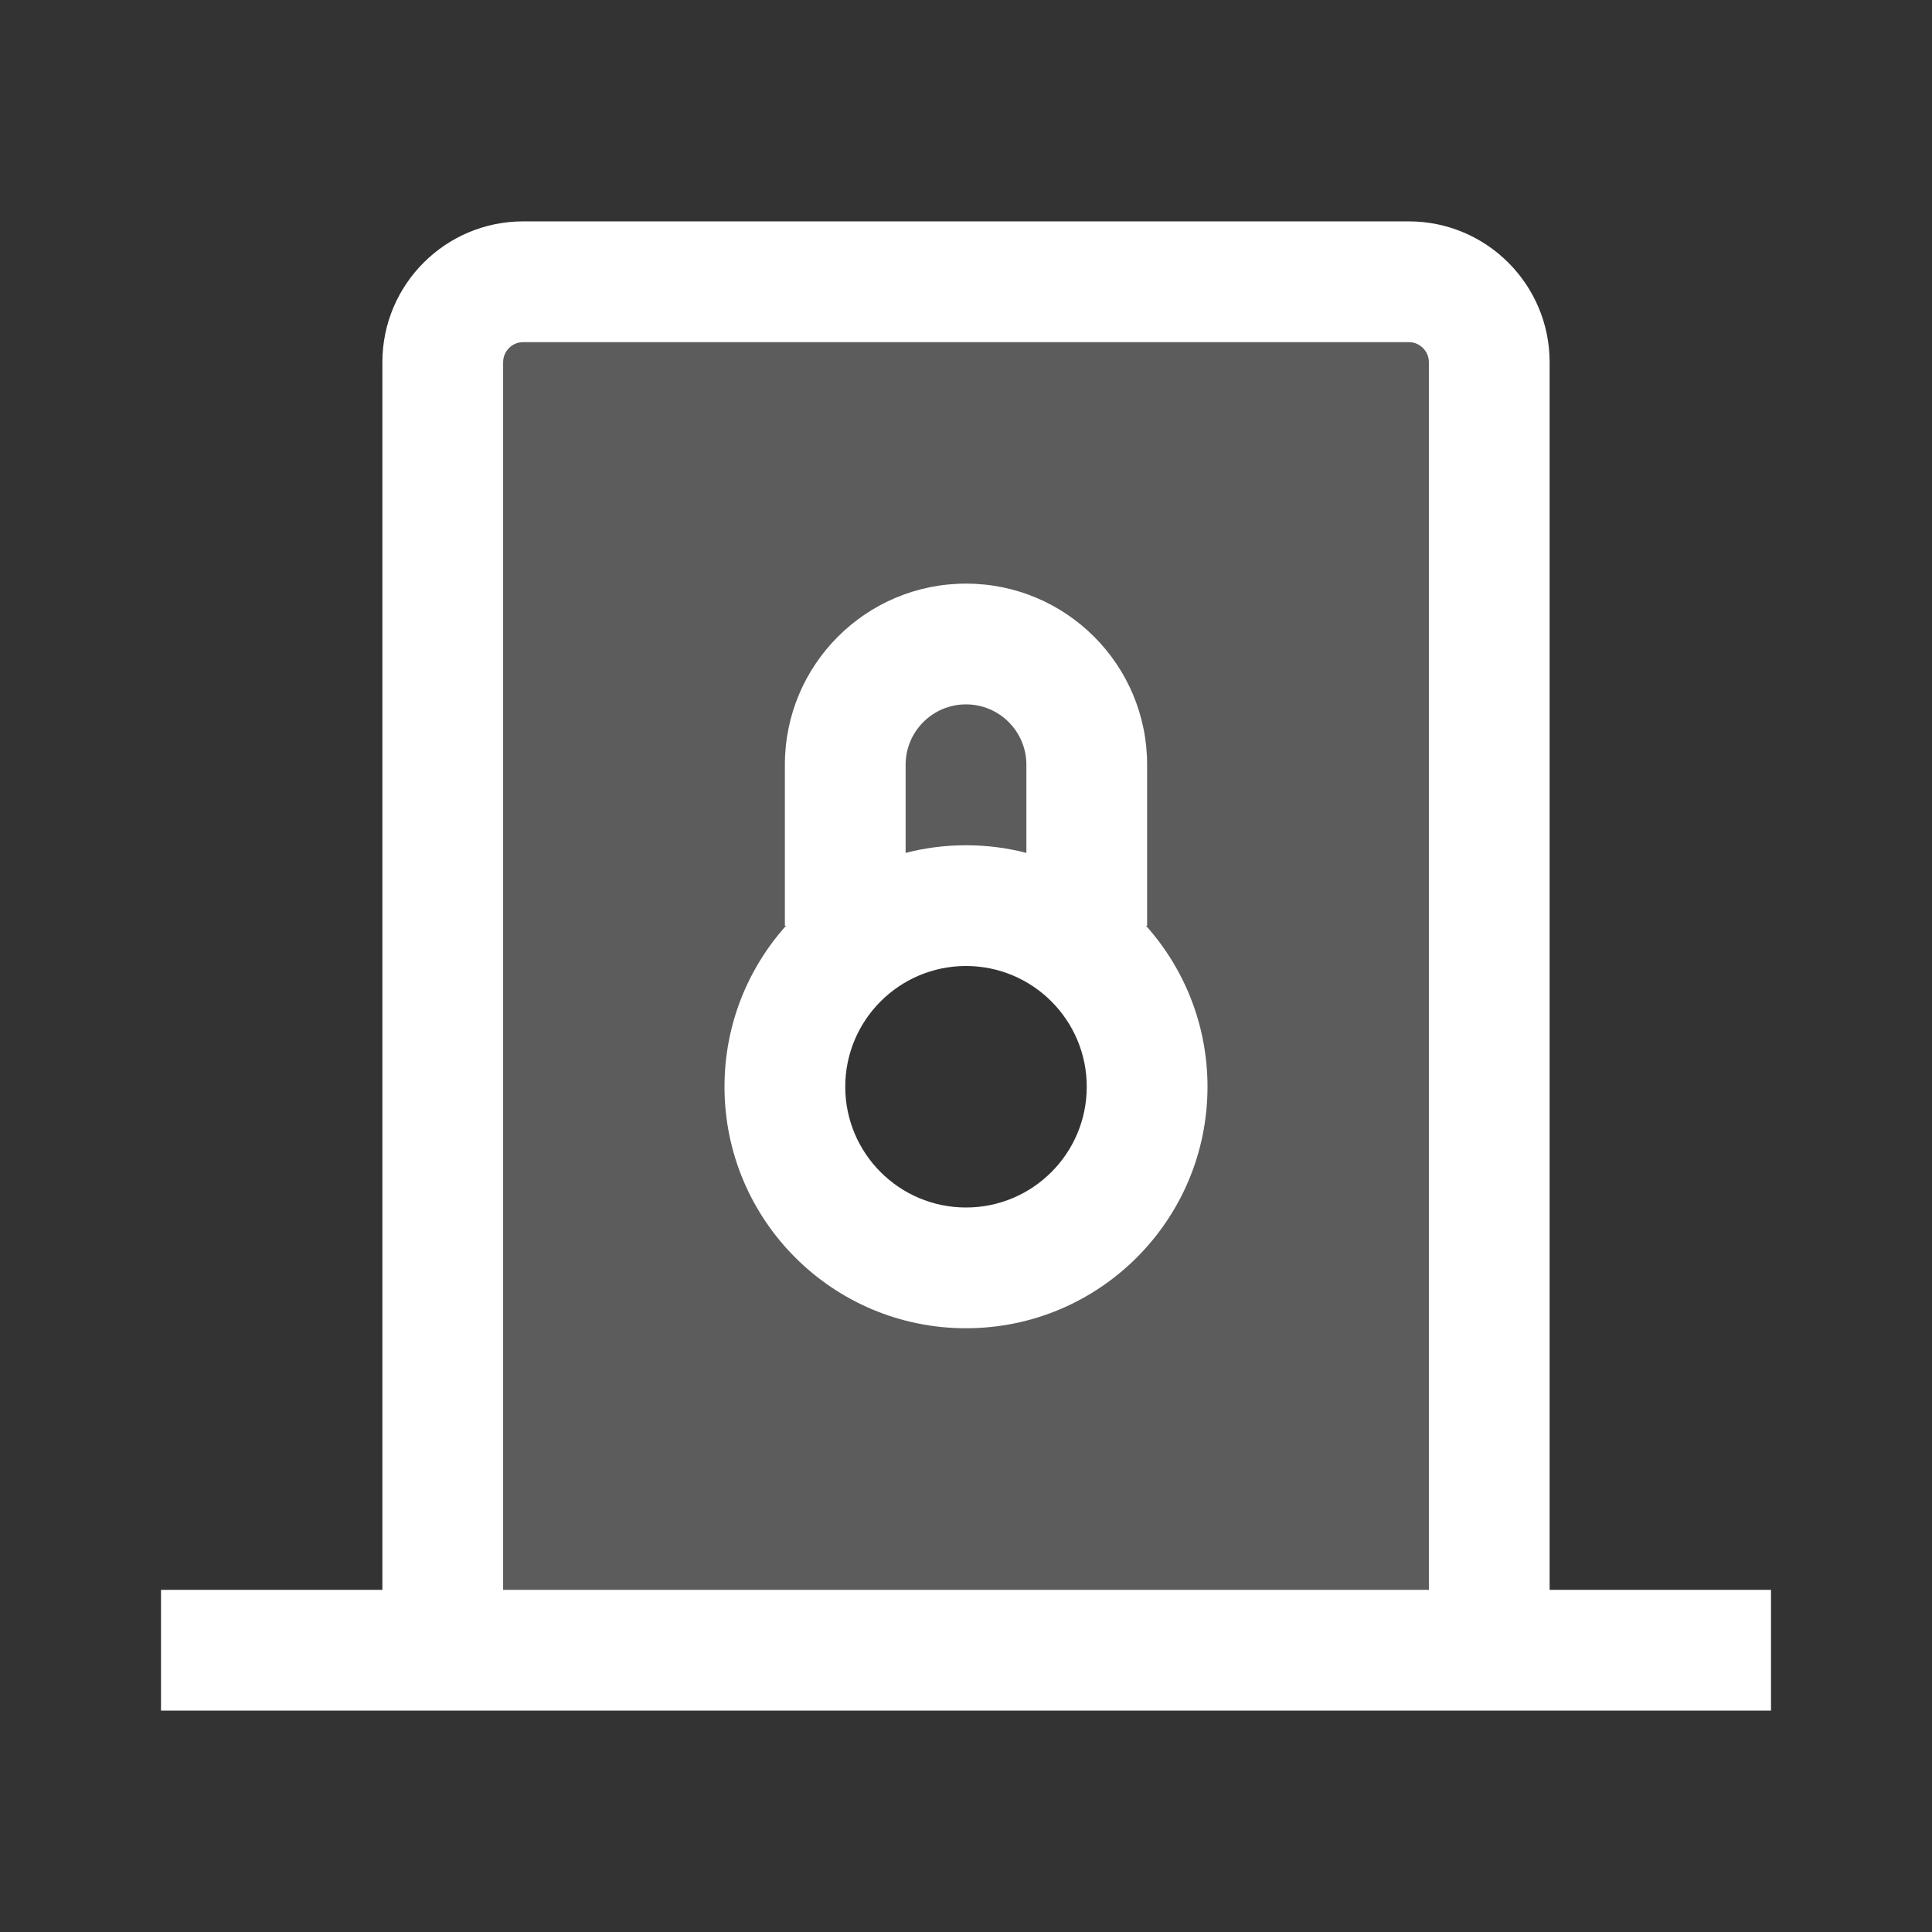 <svg width="24" height="24" viewBox="0 0 24 24" fill="none" xmlns="http://www.w3.org/2000/svg">
<rect x="0" y="0" width="24" height="24" fill="#333333" stroke="none"/>
<path opacity="0.2" fill-rule="evenodd" clip-rule="evenodd" d="M6.5 3.5H17.5L18.5 4.5V20.5H5.5V5L6.5 3.5ZM12 15.5C13.105 15.5 14 14.605 14 13.5C14 12.395 13.105 11.5 12 11.5C10.895 11.5 10 12.395 10 13.5C10 14.605 10.895 15.5 12 15.5Z" fill="white"/>
<path fill-rule="evenodd" clip-rule="evenodd" d="M9.75 11.5H9.764C9.289 12.031 9 12.732 9 13.5C9 15.157 10.343 16.5 12 16.5C13.657 16.5 15 15.157 15 13.5C15 12.732 14.711 12.031 14.236 11.5H14.25V9.5C14.25 8.257 13.243 7.25 12 7.25C10.757 7.25 9.75 8.257 9.75 9.5V11.5ZM12 8.75C11.586 8.75 11.25 9.086 11.25 9.5V10.595C11.49 10.533 11.741 10.5 12 10.5C12.259 10.5 12.51 10.533 12.75 10.595V9.5C12.75 9.086 12.414 8.75 12 8.75ZM12 15C12.828 15 13.5 14.328 13.5 13.5C13.5 12.672 12.828 12 12 12C11.172 12 10.5 12.672 10.5 13.5C10.5 14.328 11.172 15 12 15Z" fill="white"/>
<path fill-rule="evenodd" clip-rule="evenodd" d="M19.25 4.5V19.75H22V21.25H2V19.75H4.75V4.5C4.75 3.534 5.534 2.75 6.5 2.75H17.5C18.466 2.75 19.25 3.534 19.25 4.5ZM6.25 4.5C6.25 4.362 6.362 4.25 6.5 4.25H17.5C17.638 4.25 17.75 4.362 17.75 4.5V19.75H6.25V4.5Z" fill="white"/>
</svg>
